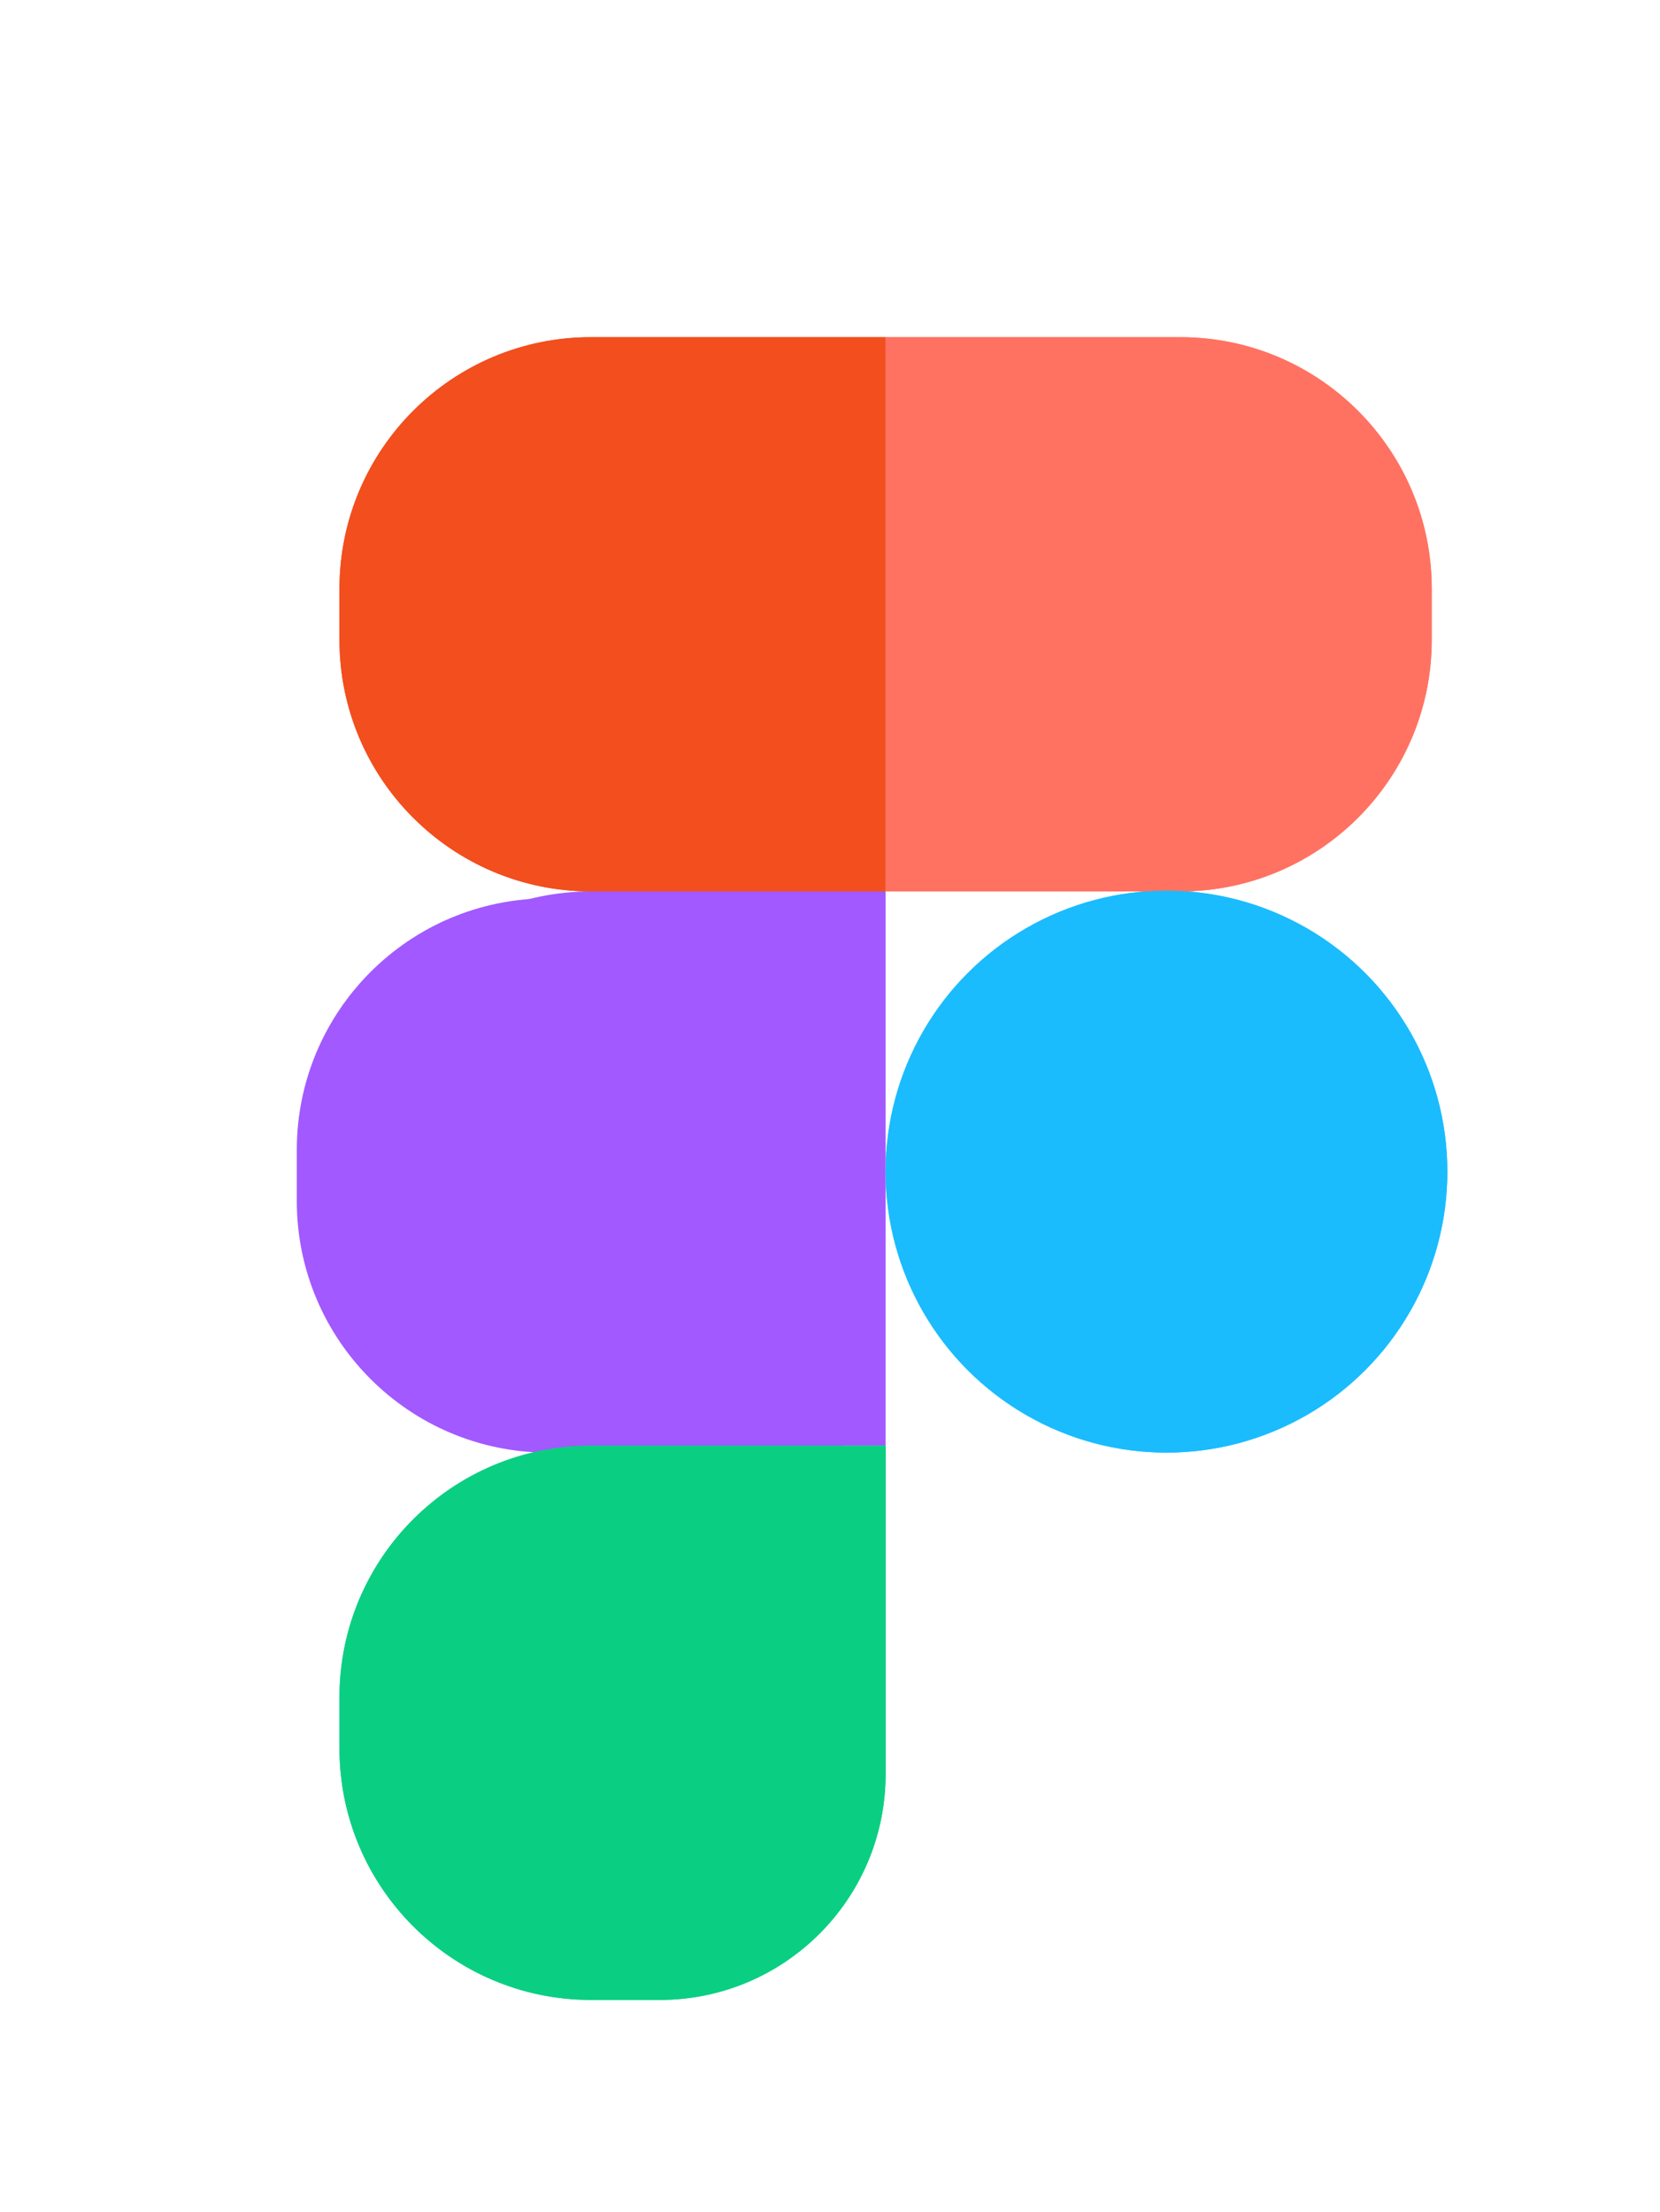 <svg width="660" height="879" viewBox="0 0 660 879" fill="none" xmlns="http://www.w3.org/2000/svg">
<g filter="url(#filter0_f_2_4)">
<path d="M218 577.315C162.772 577.315 118 532.543 118 477.315L118 457.035C118 401.807 162.772 357.035 218 357.035L335.136 357.035L335.136 577.315L218 577.315Z" fill="#A259FF"/>
</g>
<path d="M234.972 354.279C179.744 354.279 134.972 309.508 134.972 254.279L134.972 234C134.972 178.772 179.744 134 234.972 134L352.108 134L352.108 354.279L234.972 354.279Z" fill="#F24E1E"/>
<path d="M234.972 574.559C179.744 574.559 134.972 529.787 134.972 474.559L134.972 454.279C134.972 399.051 179.744 354.279 234.972 354.279L352.108 354.279L352.108 574.559L234.972 574.559Z" fill="#A259FF"/>
<g filter="url(#filter1_f_2_4)">
<path d="M234.97 354.279C179.742 354.279 134.97 309.508 134.97 254.279L134.97 234C134.97 178.772 179.742 134 234.97 134L352.106 134L352.106 354.279L234.97 354.279Z" fill="#F24E1E"/>
</g>
<path d="M234.972 794.838C179.744 794.838 134.972 750.067 134.972 694.838L134.972 674.559C134.972 619.33 179.744 574.559 234.972 574.559L352.108 574.559L352.108 705.059C352.108 754.643 311.913 794.838 262.329 794.838L234.972 794.838Z" fill="#0ACF83"/>
<g filter="url(#filter2_f_2_4)">
<path d="M234.973 794.838C179.745 794.838 134.973 750.067 134.973 694.838L134.973 674.559C134.973 619.33 179.745 574.559 234.973 574.559L352.11 574.559L352.11 705.059C352.11 754.643 311.914 794.838 262.33 794.838L234.973 794.838Z" fill="#0ACF83"/>
</g>
<g filter="url(#filter3_f_2_4)">
<circle cx="463.778" cy="465.644" r="111.671" fill="#1ABCFE"/>
</g>
<path d="M469.245 134C524.473 134 569.245 178.772 569.245 234L569.245 254.279C569.245 309.508 524.473 354.279 469.245 354.279L352.109 354.279L352.109 134L469.245 134Z" fill="#FF7262"/>
<g filter="url(#filter4_f_2_4)">
<path d="M469.243 134C524.471 134 569.243 178.772 569.243 234L569.243 254.28C569.243 309.508 524.471 354.28 469.243 354.28L352.106 354.28L352.106 134L469.243 134Z" fill="#FF7262"/>
</g>
<circle cx="463.779" cy="465.644" r="111.671" fill="#1ABCFE"/>
<defs>
<filter id="filter0_f_2_4" x="34" y="273.035" width="385.136" height="388.279" filterUnits="userSpaceOnUse" color-interpolation-filters="sRGB">
<feFlood flood-opacity="0" result="BackgroundImageFix"/>
<feBlend mode="normal" in="SourceGraphic" in2="BackgroundImageFix" result="shape"/>
<feGaussianBlur stdDeviation="42" result="effect1_foregroundBlur_2_4"/>
</filter>
<filter id="filter1_f_2_4" x="0.97" y="0" width="485.136" height="488.279" filterUnits="userSpaceOnUse" color-interpolation-filters="sRGB">
<feFlood flood-opacity="0" result="BackgroundImageFix"/>
<feBlend mode="normal" in="SourceGraphic" in2="BackgroundImageFix" result="shape"/>
<feGaussianBlur stdDeviation="67" result="effect1_foregroundBlur_2_4"/>
</filter>
<filter id="filter2_f_2_4" x="50.973" y="490.559" width="385.136" height="388.279" filterUnits="userSpaceOnUse" color-interpolation-filters="sRGB">
<feFlood flood-opacity="0" result="BackgroundImageFix"/>
<feBlend mode="normal" in="SourceGraphic" in2="BackgroundImageFix" result="shape"/>
<feGaussianBlur stdDeviation="42" result="effect1_foregroundBlur_2_4"/>
</filter>
<filter id="filter3_f_2_4" x="268.107" y="269.973" width="391.342" height="391.342" filterUnits="userSpaceOnUse" color-interpolation-filters="sRGB">
<feFlood flood-opacity="0" result="BackgroundImageFix"/>
<feBlend mode="normal" in="SourceGraphic" in2="BackgroundImageFix" result="shape"/>
<feGaussianBlur stdDeviation="42" result="effect1_foregroundBlur_2_4"/>
</filter>
<filter id="filter4_f_2_4" x="268.106" y="50" width="385.136" height="388.279" filterUnits="userSpaceOnUse" color-interpolation-filters="sRGB">
<feFlood flood-opacity="0" result="BackgroundImageFix"/>
<feBlend mode="normal" in="SourceGraphic" in2="BackgroundImageFix" result="shape"/>
<feGaussianBlur stdDeviation="42" result="effect1_foregroundBlur_2_4"/>
</filter>
</defs>
</svg>
